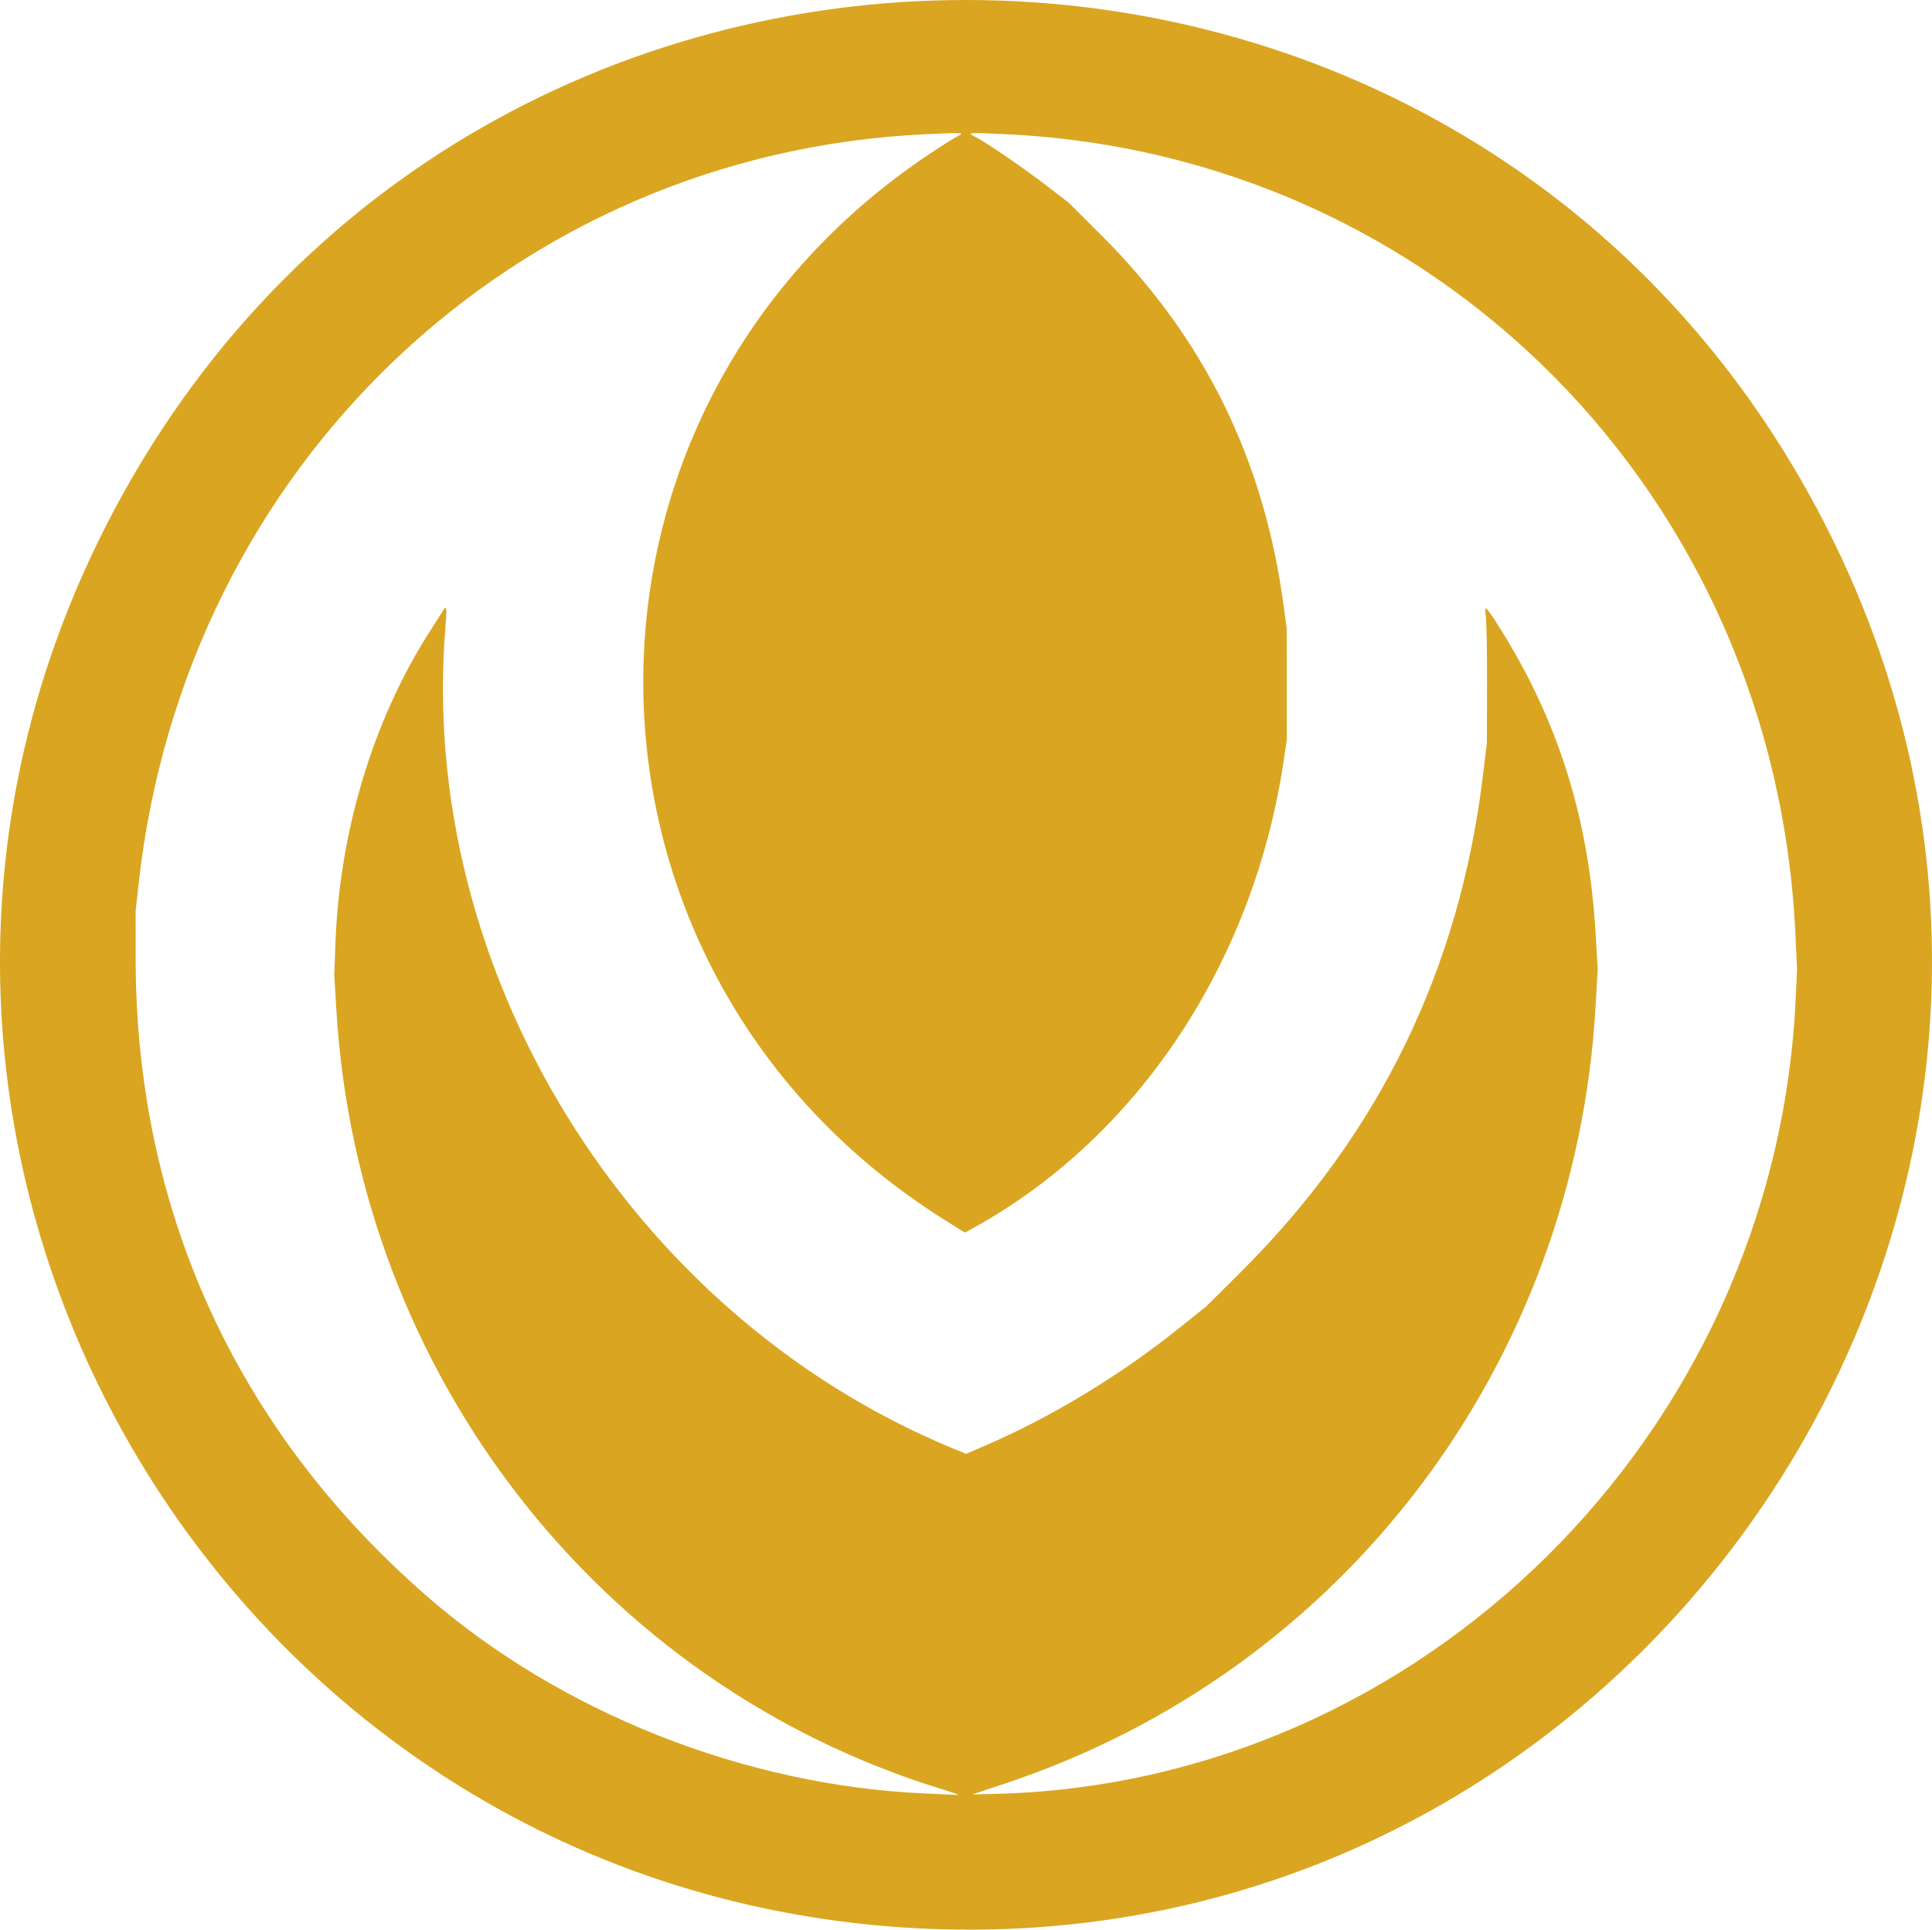 <?xml version="1.0" encoding="UTF-8" standalone="no"?>
<!-- Created with Inkscape (http://www.inkscape.org/) -->

<svg
   version="1.1"
   id="svg1"
   width="1080.507"
   height="1079.021"
   viewBox="0 0 1080.507 1079.021"
   sodipodi:docname="ozi_logo.png"
   inkscape:export-filename="..\vector_logos\ozi_logo.svg"
   inkscape:export-xdpi="96"
   inkscape:export-ydpi="96"
   xml:space="preserve"
   xmlns:inkscape="http://www.inkscape.org/namespaces/inkscape"
   xmlns:sodipodi="http://sodipodi.sourceforge.net/DTD/sodipodi-0.dtd"
   xmlns="http://www.w3.org/2000/svg"
   xmlns:svg="http://www.w3.org/2000/svg"><defs
     id="defs1" /><sodipodi:namedview
     id="namedview1"
     pagecolor="#ffffff"
     bordercolor="#000000"
     borderopacity="0.25"
     inkscape:showpageshadow="2"
     inkscape:pageopacity="0.0"
     inkscape:pagecheckerboard="0"
     inkscape:deskcolor="#d1d1d1" /><g
     inkscape:groupmode="layer"
     inkscape:label="Image"
     id="g1"
     transform="translate(0.253,-0.49)"><path
       style="fill:#daa520;fill-opacity:1"
       d="M 504.957,1078.287 C 123.069,1053.032 -112.978,647.306 54.386,303.831 c 197.078,-404.455 774.063,-404.455 971.141,0 180.503,370.439 -109.347,801.651 -520.571,774.456 z m 21.5,-77.359 C 335.112,942.112 200.184,768.549 187.876,565.4 l -1.181,-19.5 0.632,-17.5 c 2.27,-62.903 20.993,-125.018 52.598,-174.5 3.864,-6.05 7.444,-11.671 7.954,-12.492 1.642,-2.639 1.845,-0.717 1.002,9.492 -15.865,192.023 102.542,384.223 282.855,459.131 l 8.278,3.439 10.722,-4.626 c 37.234,-16.066 75.436,-39.221 108.722,-65.899 l 15,-12.022 19.11,-19.011 C 771.018,634.862 816.003,542.658 829.12,434.075 l 2.195,-18.174 0.071,-33.5 c 0.039,-18.425 -0.272,-35.413 -0.691,-37.75 -1.172,-6.538 0.189,-5.253 8.477,8 32.15,51.409 49.185,105.942 52.926,169.426 l 1.189,20.176 -1.147,20.366 C 880.829,763.543 750.755,934.959 561.957,997.748 l -18.5,6.153 12.5,-0.297 C 794.399,997.938 991.937,802.676 1003.921,560.799 l 0.887,-17.898 -0.928,-20 C 992.508,277.729 803.4,86.49 561.457,75.493 c -21.304,-0.968 -21.15,-0.986 -15.847,1.761 6.381,3.305 26.418,17.053 39.519,27.117 l 12.328,9.469 18.077,18.031 c 57.616,57.467 91.014,125.211 102.065,207.031 l 1.756,13 0.037,31 0.037,31 -1.778,12 C 700.952,538.601 636.131,636.29 544.424,686.961 l -5.033,2.781 -10.967,-6.868 C 307.072,544.263 302.413,231.374 519.546,86.614 c 6.551,-4.367 13.415,-8.71 15.253,-9.651 4.74,-2.425 4.717,-2.427 -16.843,-1.447 C 287.499,85.992 103.15,261.236 77.31,494.4 l -1.718,15.5 0.025,27 c 0.132,140.329 56.483,263.564 162.839,356.114 74.866,65.148 177.719,105.895 278.5,110.334 9.075,0.4 17.4,0.779 18.5,0.843 1.1,0.064 -2.95,-1.405 -9,-3.264 z"
       id="path1" /></g></svg>
